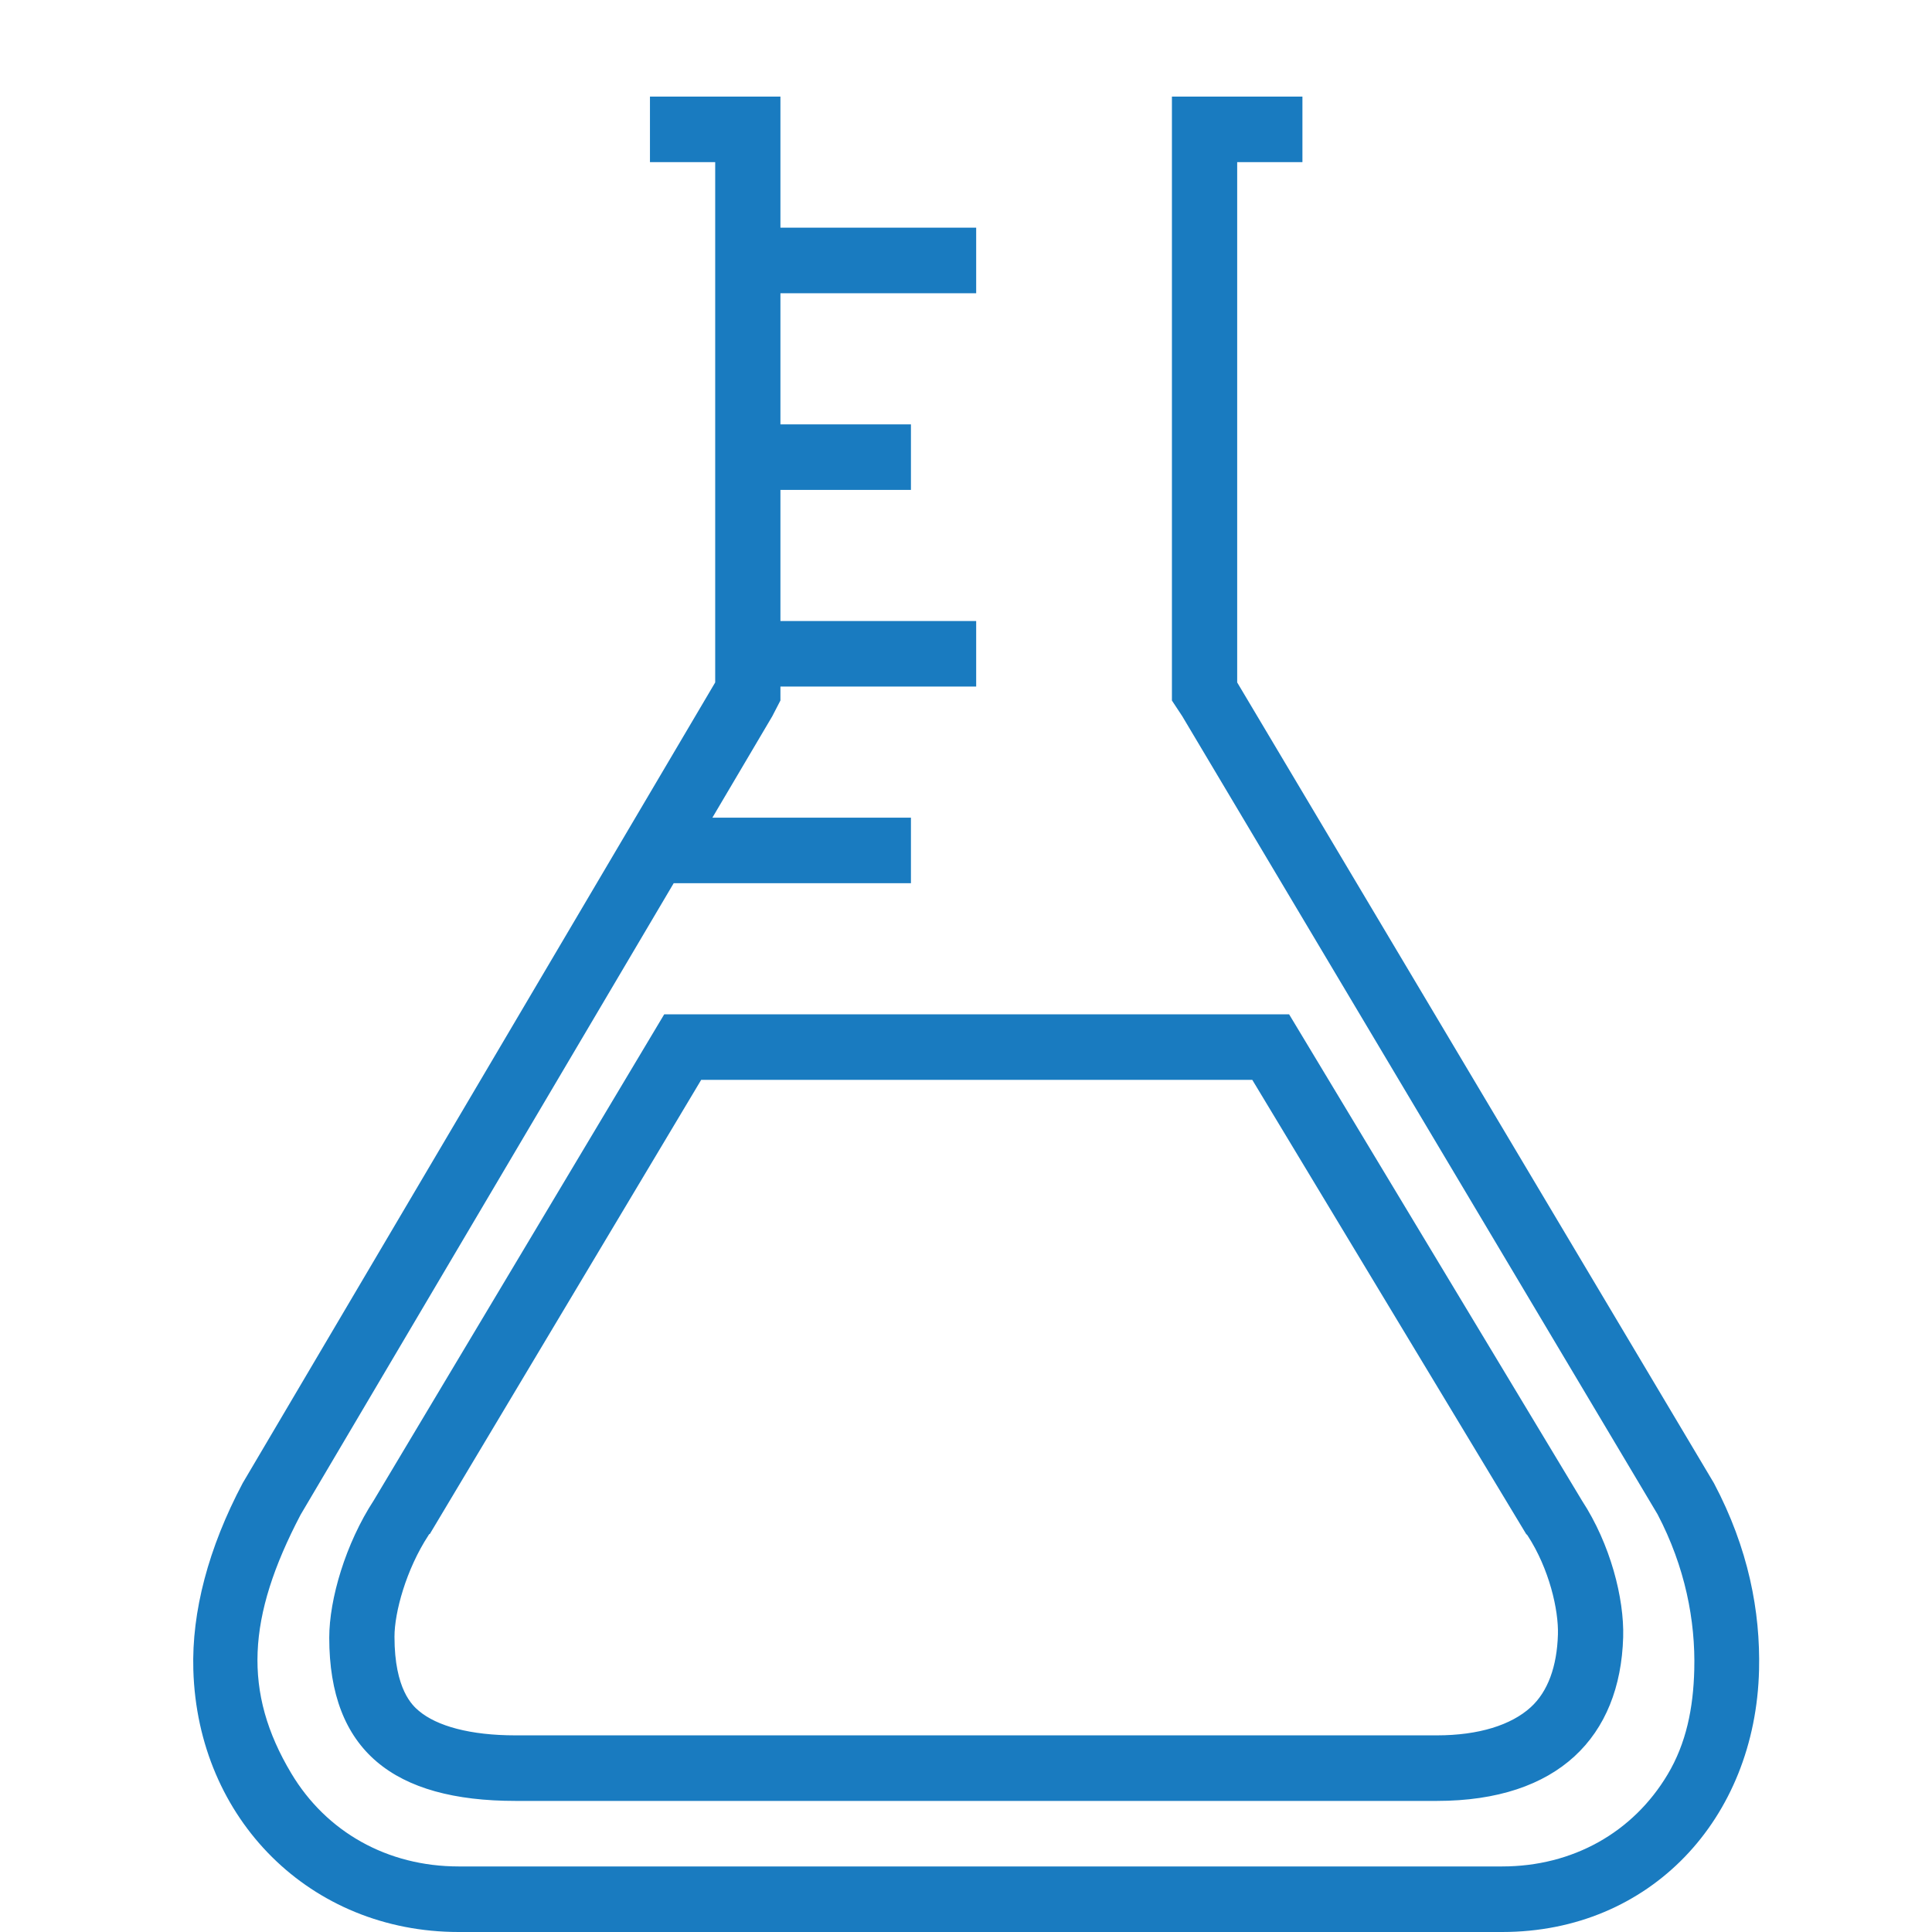 <?xml version="1.0" encoding="UTF-8"?>
<svg width="60px" height="60px" viewBox="0 0 60 60" version="1.1" xmlns="http://www.w3.org/2000/svg" xmlns:xlink="http://www.w3.org/1999/xlink">
    <!-- Generator: Sketch 47 (45396) - http://www.bohemiancoding.com/sketch -->
    <title>Fill 1</title>
    <desc>Created with Sketch.</desc>
    <defs></defs>
    <g id="留学" stroke="none" stroke-width="1" fill="none" fill-rule="evenodd">
        <g id="Artboard" transform="translate(-662, -235)" fill="#197BC0">
            <path d="M715.228,281.061 C716.299,283.085 716.672,285.045 716.629,286.857 C716.52,291.489 713.247,295 708.651,295 L676.244,295 C671.639,295 668.138,291.503 668.004,286.857 C667.951,285.052 668.471,283.074 669.536,281.061 L684.211,256.194 L684.211,240.036 L682.185,240.036 L682.185,238 L684.212,238 L686.237,238 L686.237,240.036 L686.237,242.071 L692.316,242.071 L692.316,244.107 L686.237,244.107 L686.237,248.179 L690.29,248.179 L690.29,250.214 L686.237,250.214 L686.237,254.286 L692.316,254.286 L692.316,256.321 L686.237,256.321 L686.237,256.754 L685.984,257.243 L684.124,260.393 L690.29,260.393 L690.29,262.429 L682.922,262.429 L671.335,282.042 C669.668,285.222 669.54,287.556 671.047,290.075 C672.133,291.891 674.027,292.964 676.244,292.964 L708.651,292.964 C710.848,292.964 712.716,291.904 713.788,290.11 C714.369,289.139 714.587,288.045 714.617,286.857 C714.657,285.329 714.332,283.659 713.477,282.028 L698.714,257.239 L698.395,256.756 L698.395,240.036 L698.395,238 L700.42,238 L702.448,238 L702.448,240.036 L700.422,240.036 L700.422,256.194 L715.228,281.061 Z M673.61,281.592 L682.628,266.5 L702.034,266.5 L711.131,281.605 C712.011,282.953 712.444,284.637 712.409,285.845 C712.319,288.93 710.398,290.929 706.623,290.929 L678.01,290.929 C674.228,290.929 672.225,289.37 672.225,285.86 C672.225,284.657 672.735,282.933 673.61,281.592 Z M700.891,268.536 L709.397,282.642 L709.417,282.658 L709.437,282.681 C710.118,283.726 710.405,285.006 710.383,285.757 C710.354,286.755 710.07,287.536 709.537,288.021 C708.932,288.572 707.925,288.893 706.623,288.893 L678.01,288.893 C676.609,288.893 675.569,288.608 675.005,288.13 C674.818,287.972 674.251,287.476 674.251,285.829 C674.251,285.073 674.612,283.744 675.304,282.684 L675.327,282.646 L675.348,282.64 L683.776,268.536 L700.891,268.536 L700.891,268.536 Z" id="Fill-1"></path>
        </g>
    </g>
</svg>